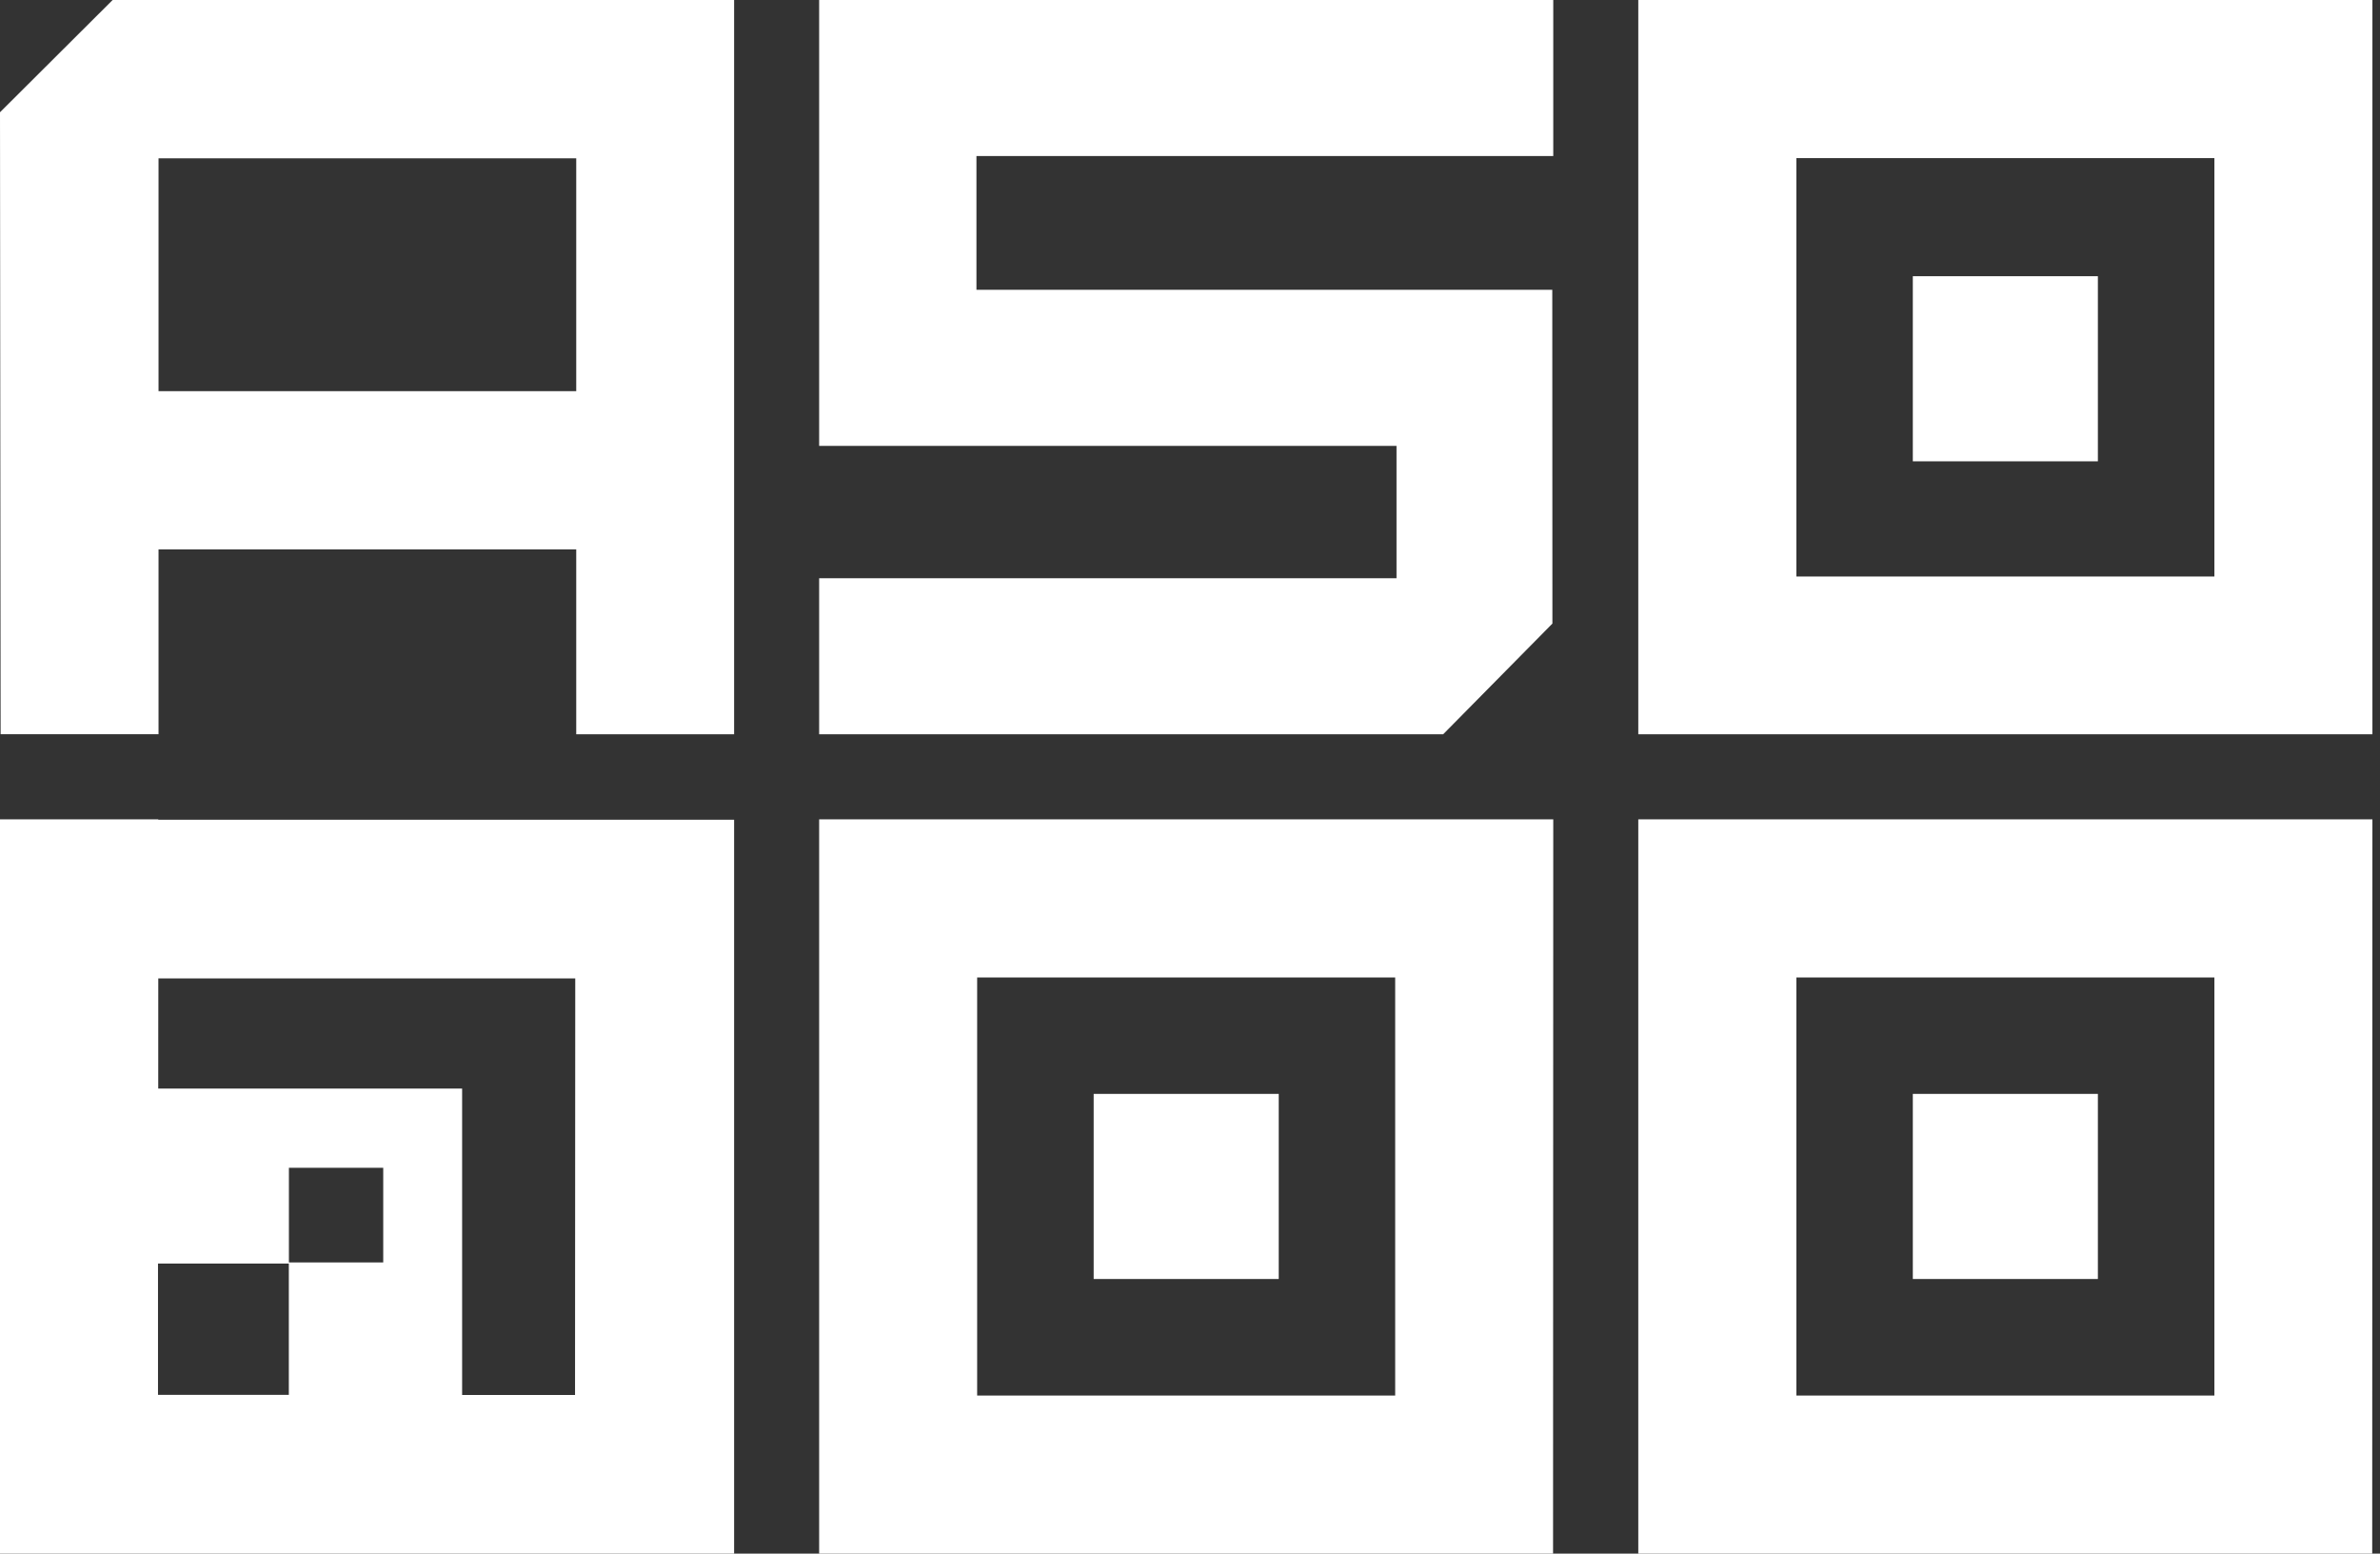 <svg width="95" height="62" viewBox="0 0 95 62" fill="none" xmlns="http://www.w3.org/2000/svg">
<rect x="0" y="0" width="95" height="62" fill="#333333" stroke="none"/>
<path fill-rule="evenodd" clip-rule="evenodd" d="M62 6.226V0H32.697V17.794H55.743V23.077H32.697V29.303H57.605L61.966 24.885L61.961 11.565H38.976V6.226H62Z" fill="white"/>
<path fill-rule="evenodd" clip-rule="evenodd" d="M76.352 11.023H83.739V18.41H76.352V11.023ZM65.394 0V29.303H94.697V0H65.394ZM71.704 6.31V23.007H88.39V6.31H71.704Z" fill="white"/>
<path fill-rule="evenodd" clip-rule="evenodd" d="M4.496 0H29.303V29.303H23.001V21.926H6.328V29.3H0.025L0 4.48L4.496 0ZM23.001 15.61V6.318H6.328V15.61H23.001Z" fill="white"/>
<path fill-rule="evenodd" clip-rule="evenodd" d="M76.352 43.655H83.739V51.042H76.352V43.655ZM65.394 32.697V62H94.689L94.697 32.697H65.394ZM71.704 39.007V55.693H88.39V39.007H71.704Z" fill="white"/>
<path fill-rule="evenodd" clip-rule="evenodd" d="M0 32.697H6.318V32.714H29.303V62H0V32.697ZM6.307 50.426V55.666H11.529V50.426H6.307ZM11.532 46.602V50.381H15.297V46.602H11.532ZM6.316 43.442H18.446V55.669H22.953C22.956 50.133 22.962 44.626 22.962 39.045H6.318L6.316 43.442Z" fill="white"/>
<path fill-rule="evenodd" clip-rule="evenodd" d="M43.655 43.655H51.042V51.042H43.655V43.655ZM32.697 32.697V62H61.992L62 32.697H32.697ZM39.004 39.007V55.693H55.69V39.007H39.004Z" fill="white"/>
</svg>
